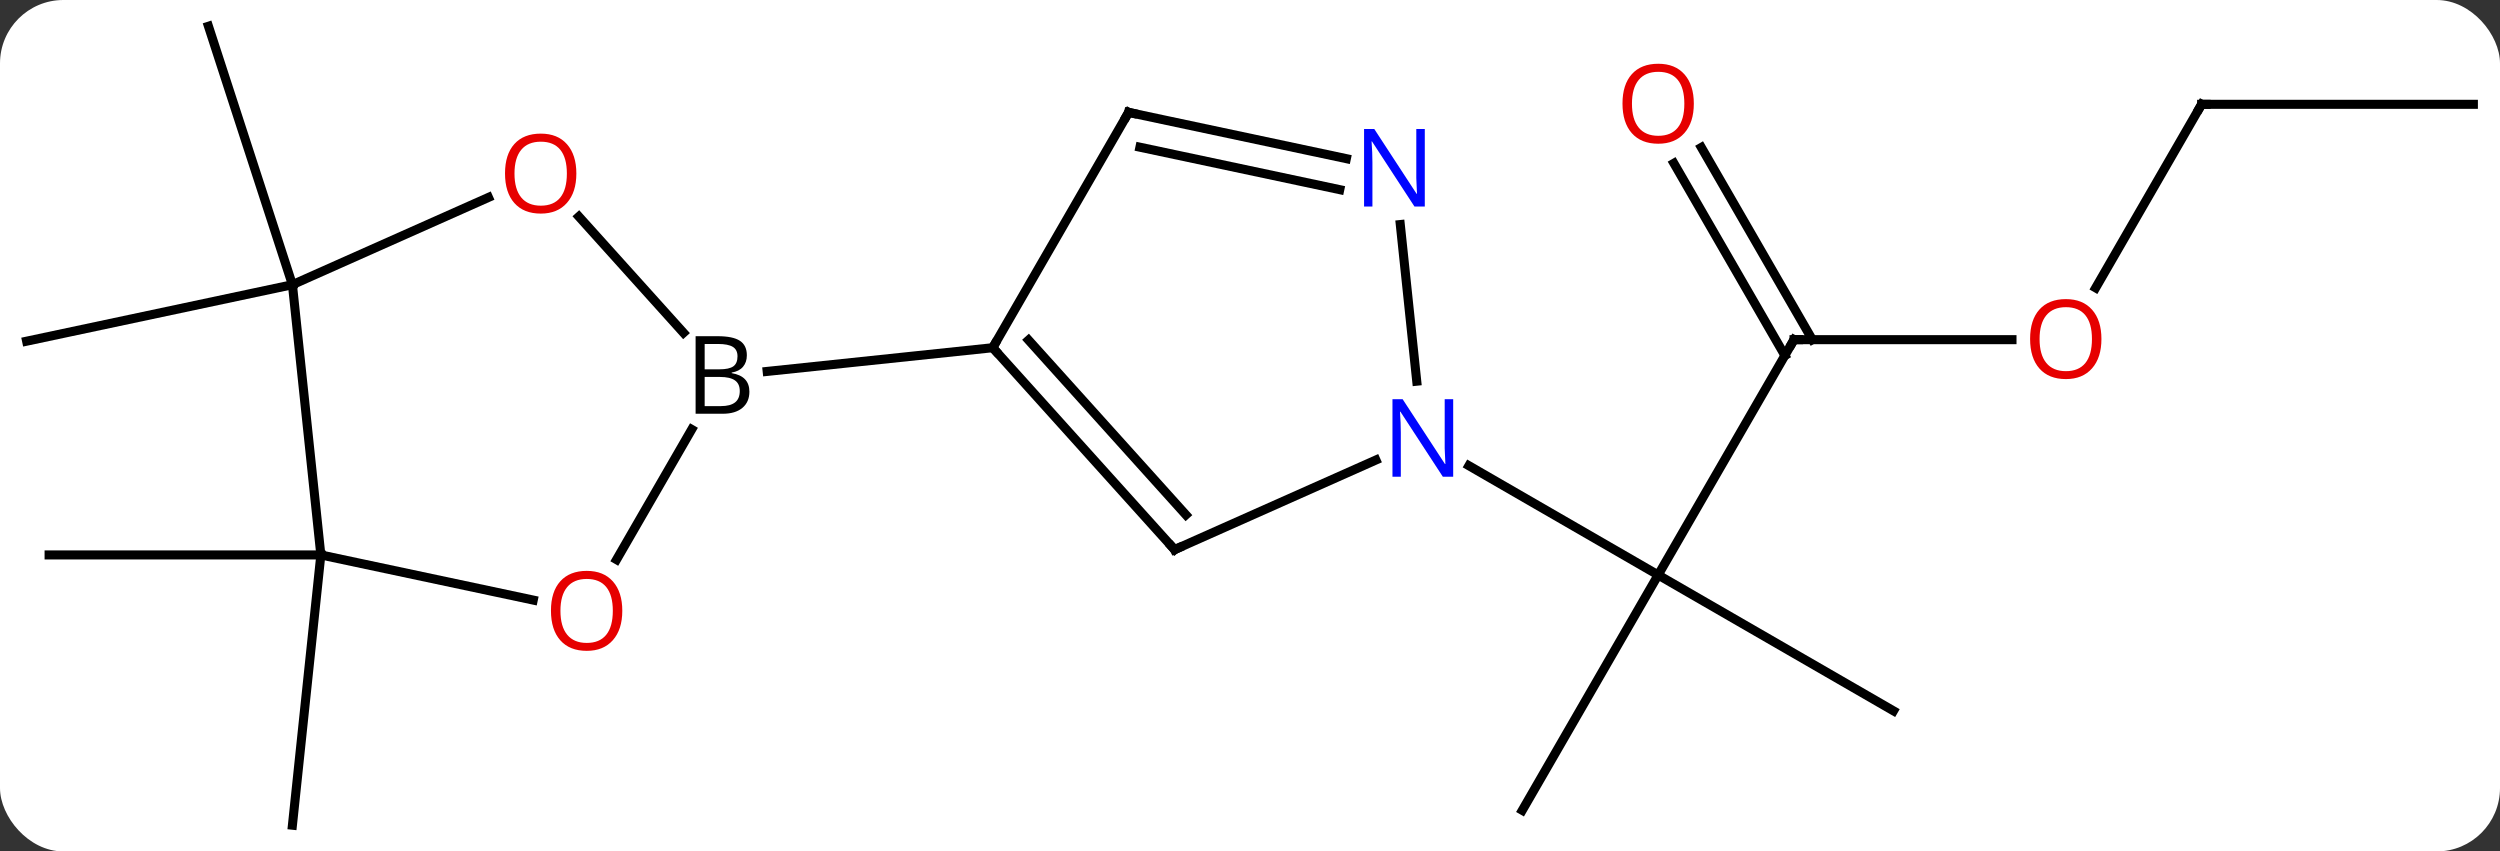 <svg width="276" viewBox="0 0 276 94" style="fill-opacity:1; color-rendering:auto; color-interpolation:auto; text-rendering:auto; stroke:black; stroke-linecap:square; stroke-miterlimit:10; shape-rendering:auto; stroke-opacity:1; fill:black; stroke-dasharray:none; font-weight:normal; stroke-width:1; font-family:'Open Sans'; font-style:normal; stroke-linejoin:miter; font-size:12; stroke-dashoffset:0; image-rendering:auto;" height="94" class="cas-substance-image" xmlns:xlink="http://www.w3.org/1999/xlink" xmlns="http://www.w3.org/2000/svg"><rect x="0" y="0" width="276" height="94" fill="#333333" stroke="none"/><svg class="cas-substance-single-component"><rect y="0" x="0" width="276" stroke="none" ry="7" rx="7" height="94" fill="white" class="cas-substance-group"/><svg y="0" x="0" width="276" viewBox="0 0 276 94" style="fill:black;" height="94" class="cas-substance-single-component-image"><svg><g><g transform="translate(138,47)" style="text-rendering:geometricPrecision; color-rendering:optimizeQuality; color-interpolation:linearRGB; stroke-linecap:butt; image-rendering:optimizeQuality;"><line y2="14.265" y1="44.103" x2="-102.579" x1="-105.717" style="fill:none;"/><line y2="14.265" y1="14.265" x2="-102.579" x1="-132.579" style="fill:none;"/><line y2="-15.57" y1="-9.333" x2="-105.717" x1="-135.06" style="fill:none;"/><line y2="-15.57" y1="-44.103" x2="-105.717" x1="-114.987" style="fill:none;"/><line y2="-9.501" y1="16.479" x2="60.06" x1="45.06" style="fill:none;"/><line y2="31.479" y1="16.479" x2="71.043" x1="45.06" style="fill:none;"/><line y2="42.459" y1="16.479" x2="30.06" x1="45.06" style="fill:none;"/><line y2="4.414" y1="16.479" x2="24.164" x1="45.06" style="fill:none;"/><line y2="-9.501" y1="-9.501" x2="84.123" x1="60.06" style="fill:none;"/><line y2="-30.723" y1="-9.501" x2="49.829" x1="62.081" style="fill:none;"/><line y2="-28.973" y1="-7.751" x2="46.798" x1="59.05" style="fill:none;"/><line y2="-35.484" y1="-15.223" x2="105.06" x1="93.363" style="fill:none;"/><line y2="-35.484" y1="-35.484" x2="135.06" x1="105.06" style="fill:none;"/><line y2="14.78" y1="0.41" x2="-69.933" x1="-61.636" style="fill:none;"/><line y2="-23.089" y1="-10.261" x2="-74.093" x1="-62.543" style="fill:none;"/><line y2="-8.613" y1="-5.996" x2="-28.401" x1="-53.304" style="fill:none;"/><line y2="14.265" y1="19.249" x2="-102.579" x1="-79.13" style="fill:none;"/><line y2="-15.57" y1="-25.205" x2="-105.717" x1="-84.074" style="fill:none;"/><line y2="-15.57" y1="14.265" x2="-105.717" x1="-102.579" style="fill:none;"/><line y2="13.68" y1="-8.613" x2="-8.325" x1="-28.401" style="fill:none;"/><line y2="9.836" y1="-9.454" x2="-7.076" x1="-24.448" style="fill:none;"/><line y2="-34.593" y1="-8.613" x2="-13.401" x1="-28.401" style="fill:none;"/><line y2="3.785" y1="13.68" x2="13.901" x1="-8.325" style="fill:none;"/><line y2="-29.484" y1="-34.593" x2="10.637" x1="-13.401" style="fill:none;"/><line y2="-26.061" y1="-30.749" x2="9.909" x1="-12.152" style="fill:none;"/><line y2="-22.211" y1="-4.916" x2="16.591" x1="18.408" style="fill:none;"/><path style="fill:none; stroke-miterlimit:5;" d="M59.81 -9.068 L60.06 -9.501 L60.56 -9.501"/></g><g transform="translate(138,47)" style="stroke-linecap:butt; fill:rgb(230,0,0); text-rendering:geometricPrecision; color-rendering:optimizeQuality; image-rendering:optimizeQuality; font-family:'Open Sans'; stroke:rgb(230,0,0); color-interpolation:linearRGB; stroke-miterlimit:5;"><path style="stroke:none;" d="M93.998 -9.571 Q93.998 -7.509 92.958 -6.329 Q91.919 -5.149 90.076 -5.149 Q88.185 -5.149 87.154 -6.314 Q86.123 -7.478 86.123 -9.587 Q86.123 -11.681 87.154 -12.829 Q88.185 -13.978 90.076 -13.978 Q91.935 -13.978 92.966 -12.806 Q93.998 -11.634 93.998 -9.571 ZM87.169 -9.571 Q87.169 -7.837 87.912 -6.931 Q88.654 -6.024 90.076 -6.024 Q91.498 -6.024 92.224 -6.923 Q92.951 -7.821 92.951 -9.571 Q92.951 -11.306 92.224 -12.196 Q91.498 -13.087 90.076 -13.087 Q88.654 -13.087 87.912 -12.188 Q87.169 -11.29 87.169 -9.571 Z"/><path style="stroke:none;" d="M48.998 -35.554 Q48.998 -33.492 47.958 -32.312 Q46.919 -31.132 45.076 -31.132 Q43.185 -31.132 42.154 -32.297 Q41.123 -33.461 41.123 -35.57 Q41.123 -37.664 42.154 -38.812 Q43.185 -39.961 45.076 -39.961 Q46.935 -39.961 47.966 -38.789 Q48.998 -37.617 48.998 -35.554 ZM42.169 -35.554 Q42.169 -33.82 42.912 -32.914 Q43.654 -32.007 45.076 -32.007 Q46.498 -32.007 47.224 -32.906 Q47.951 -33.804 47.951 -35.554 Q47.951 -37.289 47.224 -38.179 Q46.498 -39.07 45.076 -39.07 Q43.654 -39.07 42.912 -38.172 Q42.169 -37.273 42.169 -35.554 Z"/><path style="fill:none; stroke:black;" d="M104.81 -35.051 L105.06 -35.484 L105.56 -35.484"/><path style="fill:black; stroke:none;" d="M-61.205 -9.884 L-58.783 -9.884 Q-57.08 -9.884 -56.314 -9.376 Q-55.548 -8.869 -55.548 -7.775 Q-55.548 -7.009 -55.97 -6.509 Q-56.392 -6.009 -57.22 -5.869 L-57.22 -5.806 Q-55.267 -5.478 -55.267 -3.759 Q-55.267 -2.619 -56.041 -1.97 Q-56.814 -1.322 -58.205 -1.322 L-61.205 -1.322 L-61.205 -9.884 ZM-60.205 -6.228 L-58.564 -6.228 Q-57.502 -6.228 -57.041 -6.556 Q-56.58 -6.884 -56.58 -7.665 Q-56.58 -8.384 -57.095 -8.705 Q-57.611 -9.025 -58.736 -9.025 L-60.205 -9.025 L-60.205 -6.228 ZM-60.205 -5.384 L-60.205 -2.166 L-58.408 -2.166 Q-57.377 -2.166 -56.853 -2.572 Q-56.33 -2.978 -56.33 -3.837 Q-56.33 -4.634 -56.869 -5.009 Q-57.408 -5.384 -58.502 -5.384 L-60.205 -5.384 Z"/><path style="stroke:none;" d="M-69.299 20.432 Q-69.299 22.494 -70.338 23.674 Q-71.377 24.854 -73.22 24.854 Q-75.111 24.854 -76.142 23.689 Q-77.174 22.525 -77.174 20.416 Q-77.174 18.322 -76.142 17.174 Q-75.111 16.025 -73.22 16.025 Q-71.361 16.025 -70.33 17.197 Q-69.299 18.369 -69.299 20.432 ZM-76.127 20.432 Q-76.127 22.166 -75.384 23.072 Q-74.642 23.979 -73.22 23.979 Q-71.799 23.979 -71.072 23.08 Q-70.345 22.182 -70.345 20.432 Q-70.345 18.697 -71.072 17.807 Q-71.799 16.916 -73.22 16.916 Q-74.642 16.916 -75.384 17.814 Q-76.127 18.713 -76.127 20.432 Z"/><path style="stroke:none;" d="M-74.371 -27.841 Q-74.371 -25.779 -75.411 -24.599 Q-76.45 -23.419 -78.293 -23.419 Q-80.184 -23.419 -81.215 -24.584 Q-82.246 -25.748 -82.246 -27.857 Q-82.246 -29.951 -81.215 -31.099 Q-80.184 -32.248 -78.293 -32.248 Q-76.434 -32.248 -75.403 -31.076 Q-74.371 -29.904 -74.371 -27.841 ZM-81.2 -27.841 Q-81.2 -26.107 -80.457 -25.201 Q-79.715 -24.294 -78.293 -24.294 Q-76.871 -24.294 -76.145 -25.193 Q-75.418 -26.091 -75.418 -27.841 Q-75.418 -29.576 -76.145 -30.466 Q-76.871 -31.357 -78.293 -31.357 Q-79.715 -31.357 -80.457 -30.459 Q-81.2 -29.56 -81.2 -27.841 Z"/><path style="fill:none; stroke:black;" d="M-28.066 -8.242 L-28.401 -8.613 L-28.151 -9.046"/><path style="fill:none; stroke:black;" d="M-8.66 13.309 L-8.325 13.68 L-7.868 13.477"/><path style="fill:none; stroke:black;" d="M-13.651 -34.16 L-13.401 -34.593 L-12.912 -34.489"/><path style="fill:rgb(0,5,255); stroke:none;" d="M22.432 5.635 L21.291 5.635 L16.603 -1.552 L16.557 -1.552 Q16.65 -0.287 16.65 0.76 L16.65 5.635 L15.728 5.635 L15.728 -2.927 L16.853 -2.927 L21.525 4.229 L21.572 4.229 Q21.572 4.073 21.525 3.213 Q21.478 2.354 21.494 1.979 L21.494 -2.927 L22.432 -2.927 L22.432 5.635 Z"/><path style="fill:rgb(0,5,255); stroke:none;" d="M19.297 -24.2 L18.156 -24.2 L13.468 -31.387 L13.422 -31.387 Q13.515 -30.122 13.515 -29.075 L13.515 -24.2 L12.593 -24.2 L12.593 -32.762 L13.718 -32.762 L18.39 -25.606 L18.437 -25.606 Q18.437 -25.762 18.39 -26.622 Q18.343 -27.481 18.359 -27.856 L18.359 -32.762 L19.297 -32.762 L19.297 -24.2 Z"/></g></g></svg></svg></svg></svg>